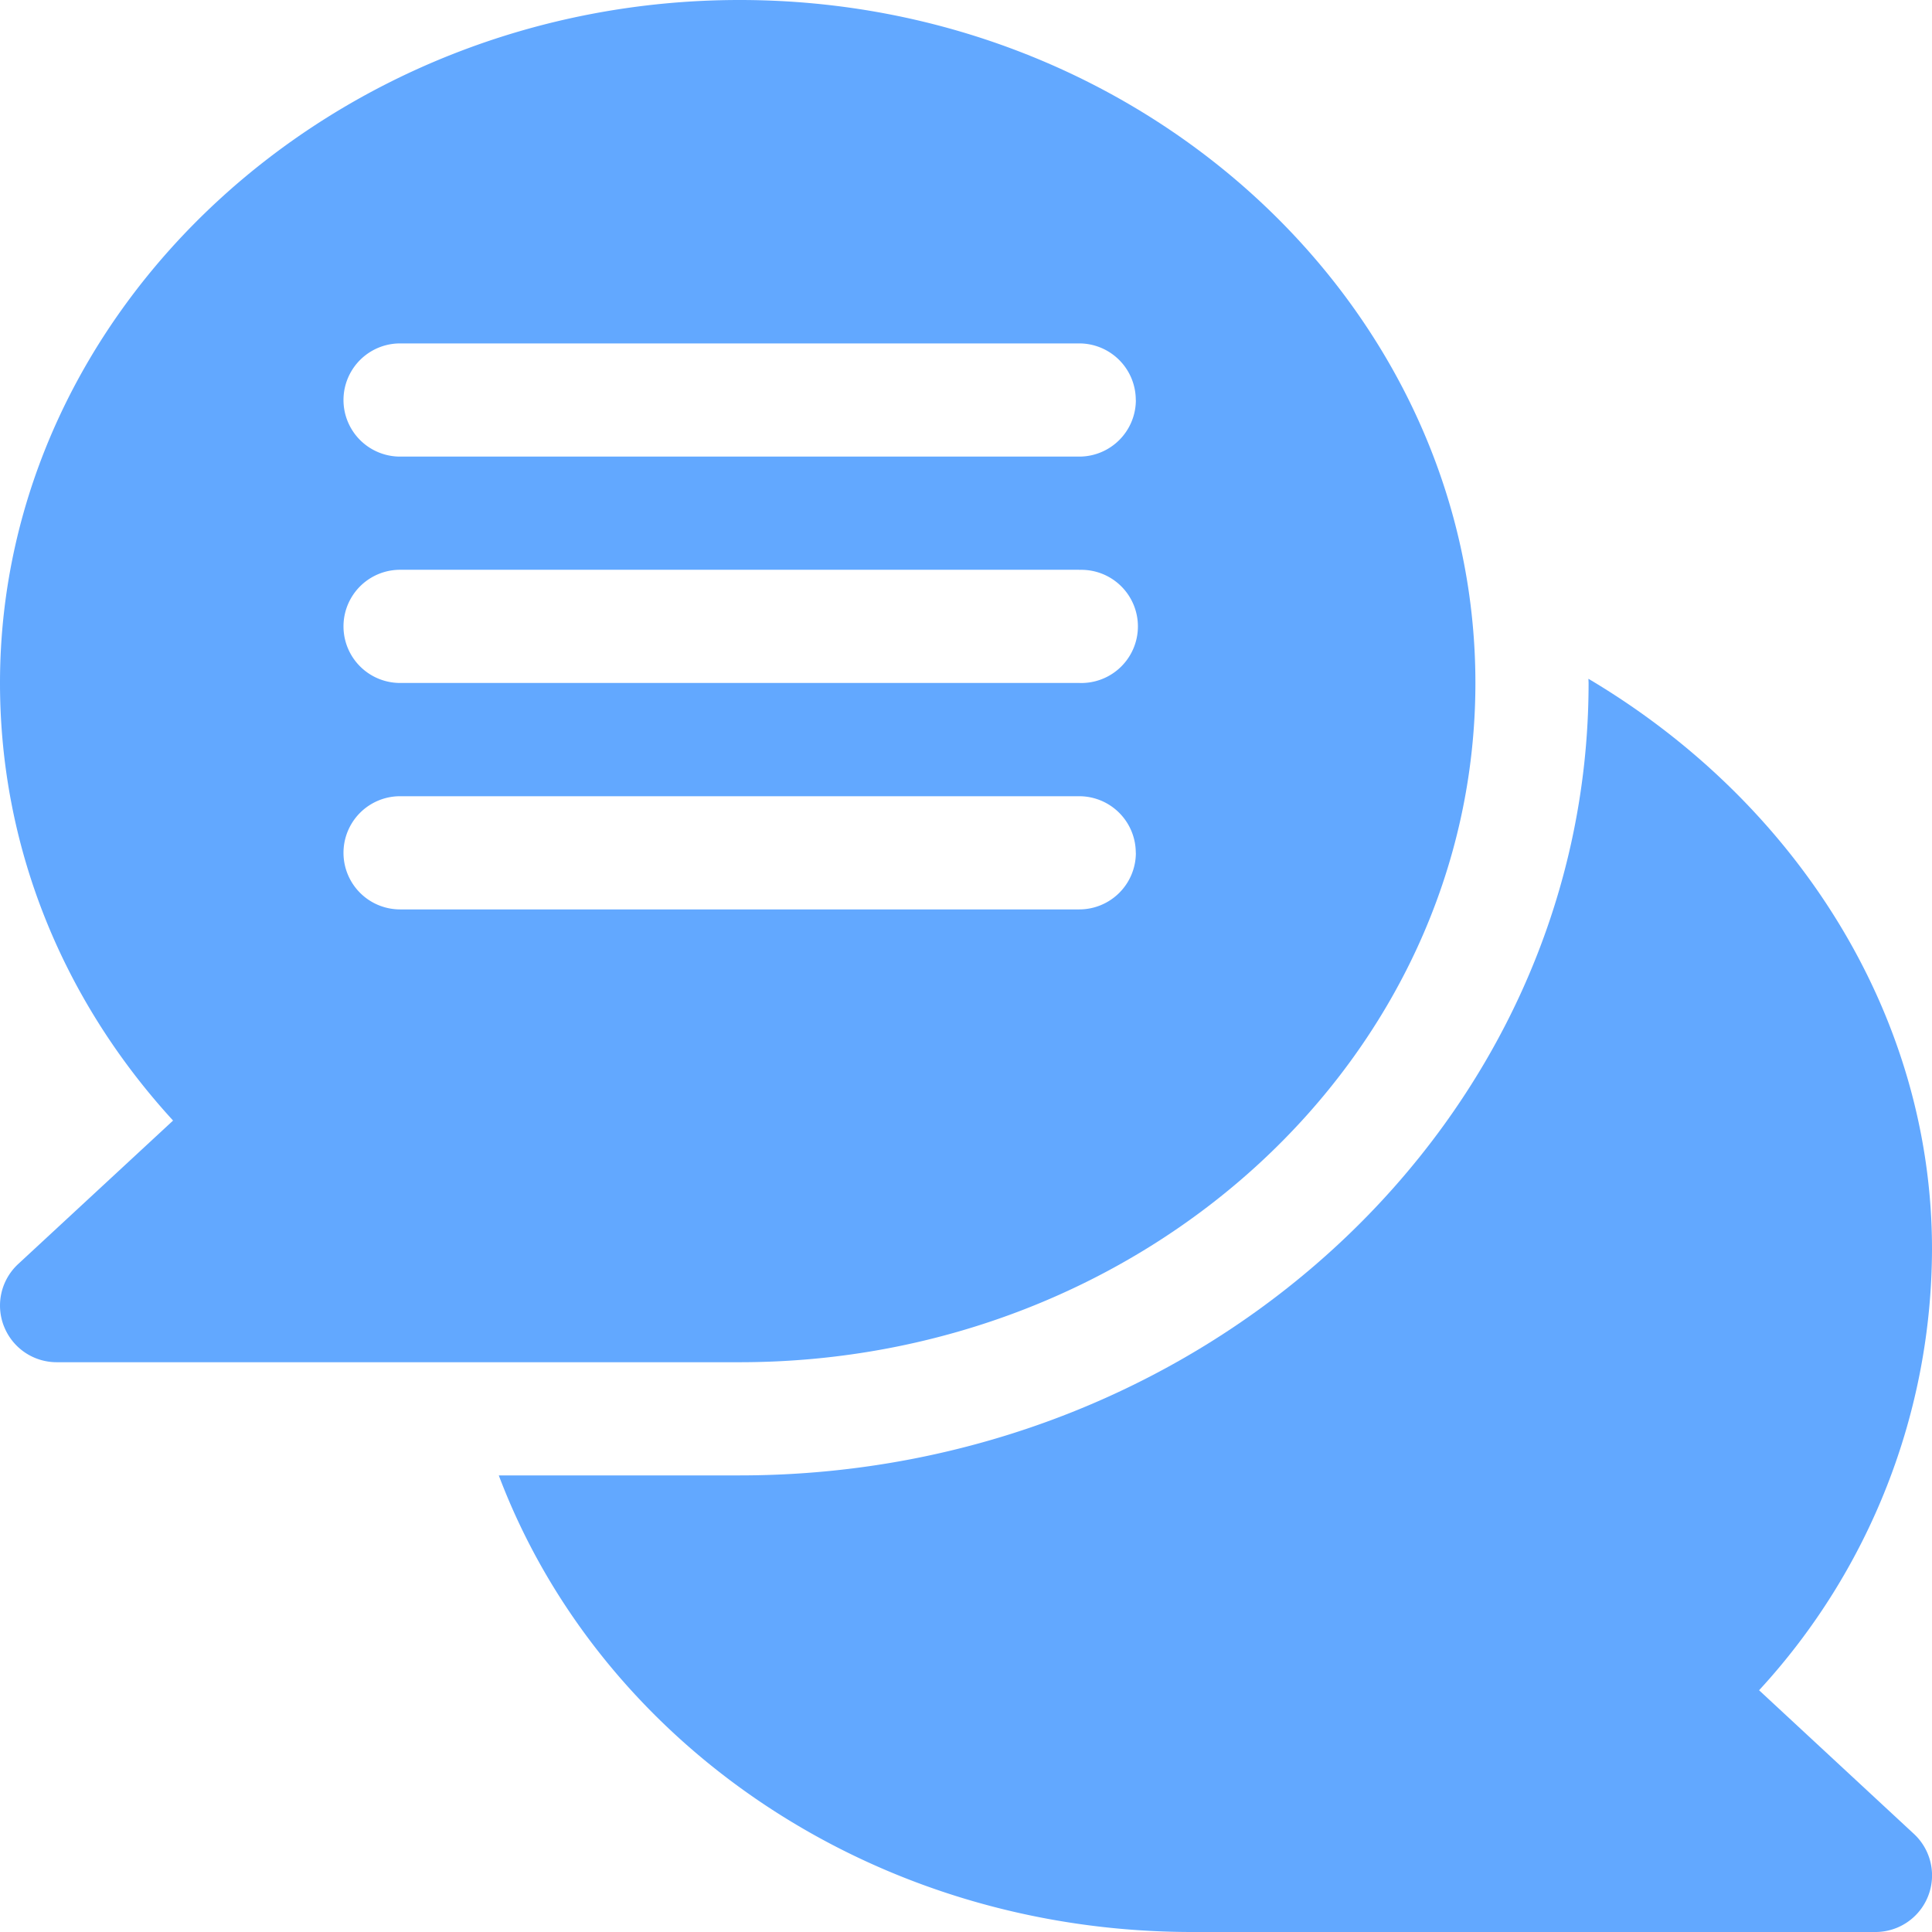 <svg width="24" height="24" fill="none" xmlns="http://www.w3.org/2000/svg"><path d="M19.732 8.432l.002.052c0 5.428-4.73 9.844-10.547 9.844H6.196C7.447 21.642 10.83 24 14.812 24h8.485a.703.703 0 00.478-1.219l-1.923-1.784A8.112 8.112 0 0024 15.516c0-2.914-1.691-5.556-4.268-7.084z" fill="#62A8FF"/><path fill-rule="evenodd" clip-rule="evenodd" d="M.049 16.476a.703.703 0 01.176-.773L2.15 13.92C.757 12.4 0 10.495 0 8.484 0 3.832 4.147 0 9.188 0c5.04 0 9.14 3.832 9.14 8.484 0 4.653-4.1 8.438-9.14 8.438H.703a.703.703 0 01-.654-.447zm14.06-11.507a.703.703 0 00-.703-.703H4.97a.703.703 0 100 1.406h8.437a.703.703 0 00.703-.703zm-.703 2.11a.703.703 0 110 1.405H4.97a.703.703 0 110-1.406h8.437zm.703 3.515a.703.703 0 00-.703-.703H4.97a.703.703 0 100 1.406h8.437a.703.703 0 00.703-.703z" fill="#62A8FF"/></svg>